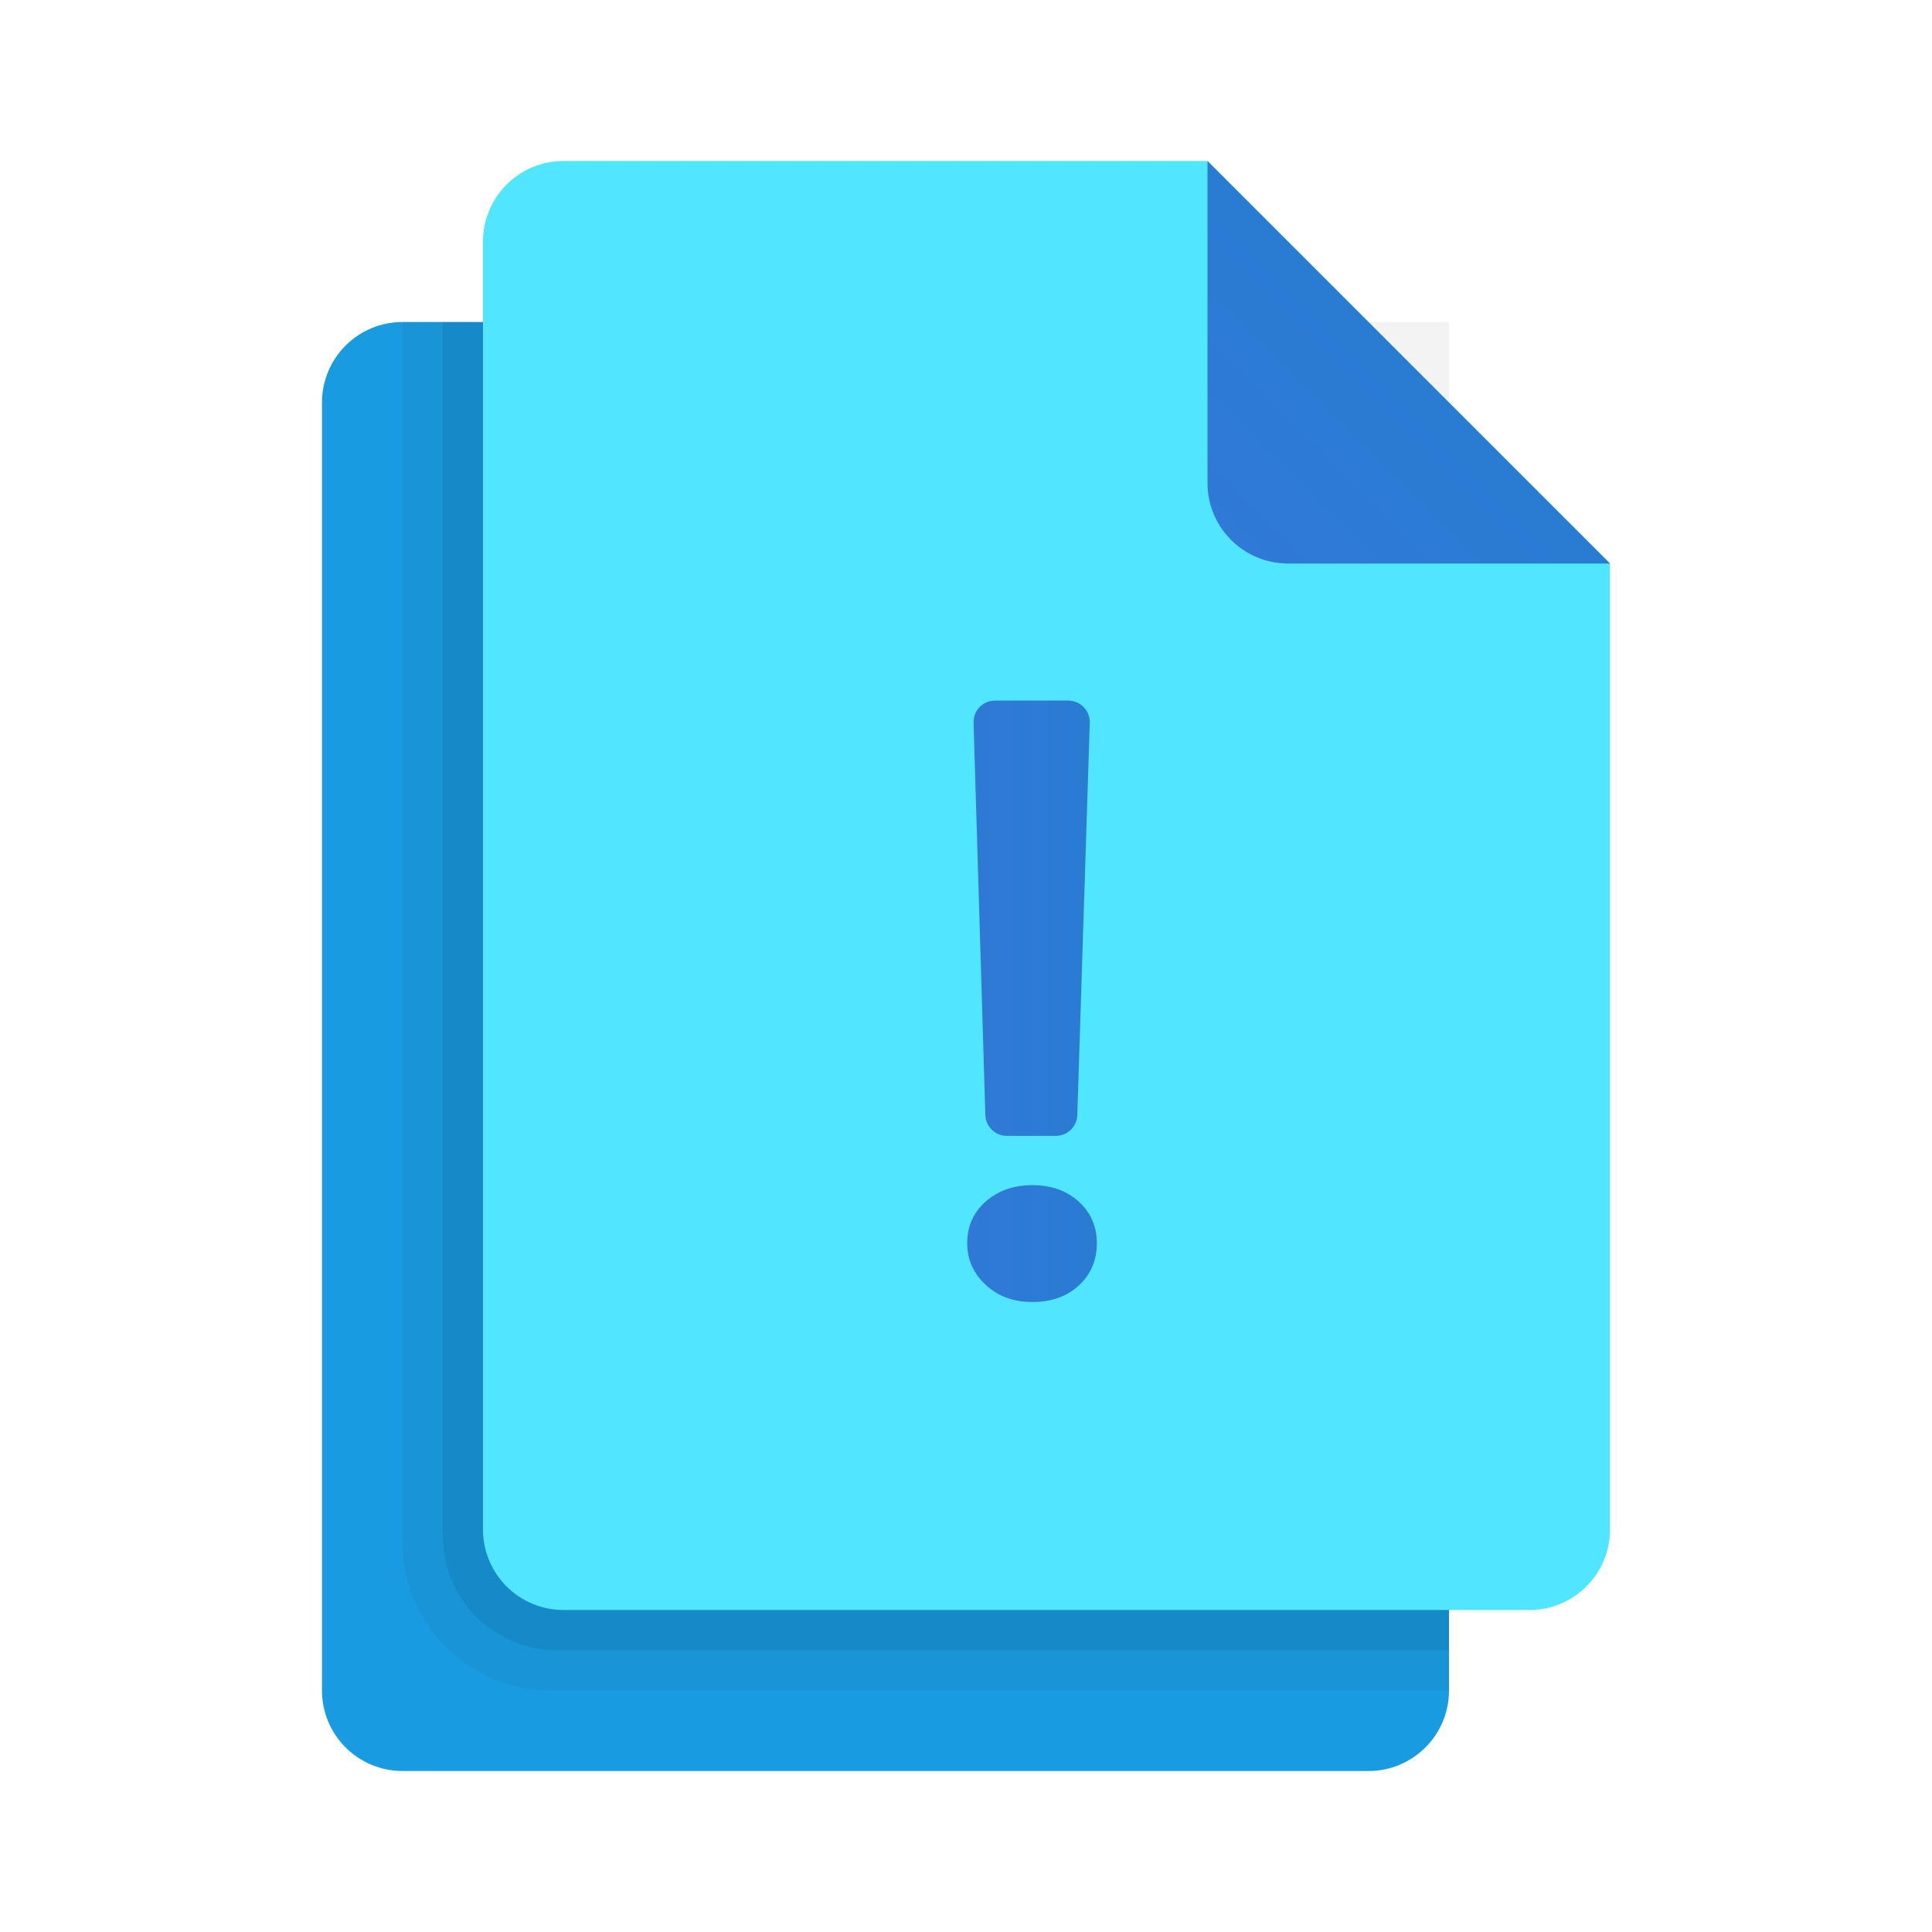<svg xmlns="http://www.w3.org/2000/svg" viewBox="0 0 48 48"><path fill="#199be2" d="M36,17v25c0,1.105-0.895,2-2,2H10c-1.105,0-2-0.895-2-2V10c0-1.105,0.895-2,2-2h17L36,17z"/><path d="M10,8h26v34H13.681C11.648,42,10,40.352,10,38.319V8z" opacity=".05"/><path d="M11,8h19.941C33.735,8,36,10.265,36,13.059V41H13.839	C12.271,41,11,39.729,11,38.161V8z" opacity=".07"/><path fill="#50e6ff" d="M40,14v24c0,1.105-0.895,2-2,2H14c-1.105,0-2-0.895-2-2V6c0-1.105,0.895-2,2-2h16L40,14z"/><linearGradient id="iyRHwbMnAy5h1JSFwCkFaa" x1="30.534" x2="35.09" y1="-439.466" y2="-434.91" gradientTransform="matrix(1 0 0 -1 0 -426)" gradientUnits="userSpaceOnUse"><stop offset="0" stop-color="#3079d6"/><stop offset="1" stop-color="#297cd2"/></linearGradient><path fill="url(#iyRHwbMnAy5h1JSFwCkFaa)" d="M30,4v8c0,1.105,0.895,2,2,2h8L30,4z"/><linearGradient id="iyRHwbMnAy5h1JSFwCkFab" x1="24.031" x2="27.251" y1="24.877" y2="24.877" gradientUnits="userSpaceOnUse"><stop offset="0" stop-color="#3079d6"/><stop offset="1" stop-color="#297cd2"/></linearGradient><path fill="url(#iyRHwbMnAy5h1JSFwCkFab)" d="M25.65,32.348c-0.469,0-0.856-0.142-1.162-0.427s-0.458-0.629-0.458-1.034 c0-0.422,0.154-0.769,0.462-1.038c0.308-0.27,0.694-0.404,1.157-0.404c0.469,0,0.854,0.137,1.153,0.409 c0.299,0.273,0.449,0.617,0.449,1.034c0,0.422-0.148,0.771-0.444,1.047C26.511,32.209,26.125,32.348,25.65,32.348z M27.075,17.956 l-0.31,9.748c-0.009,0.288-0.245,0.516-0.533,0.516h-1.218c-0.288,0-0.524-0.229-0.533-0.517l-0.293-9.748 c-0.009-0.302,0.231-0.549,0.533-0.549h1.821C26.843,17.406,27.085,17.655,27.075,17.956z"/></svg>